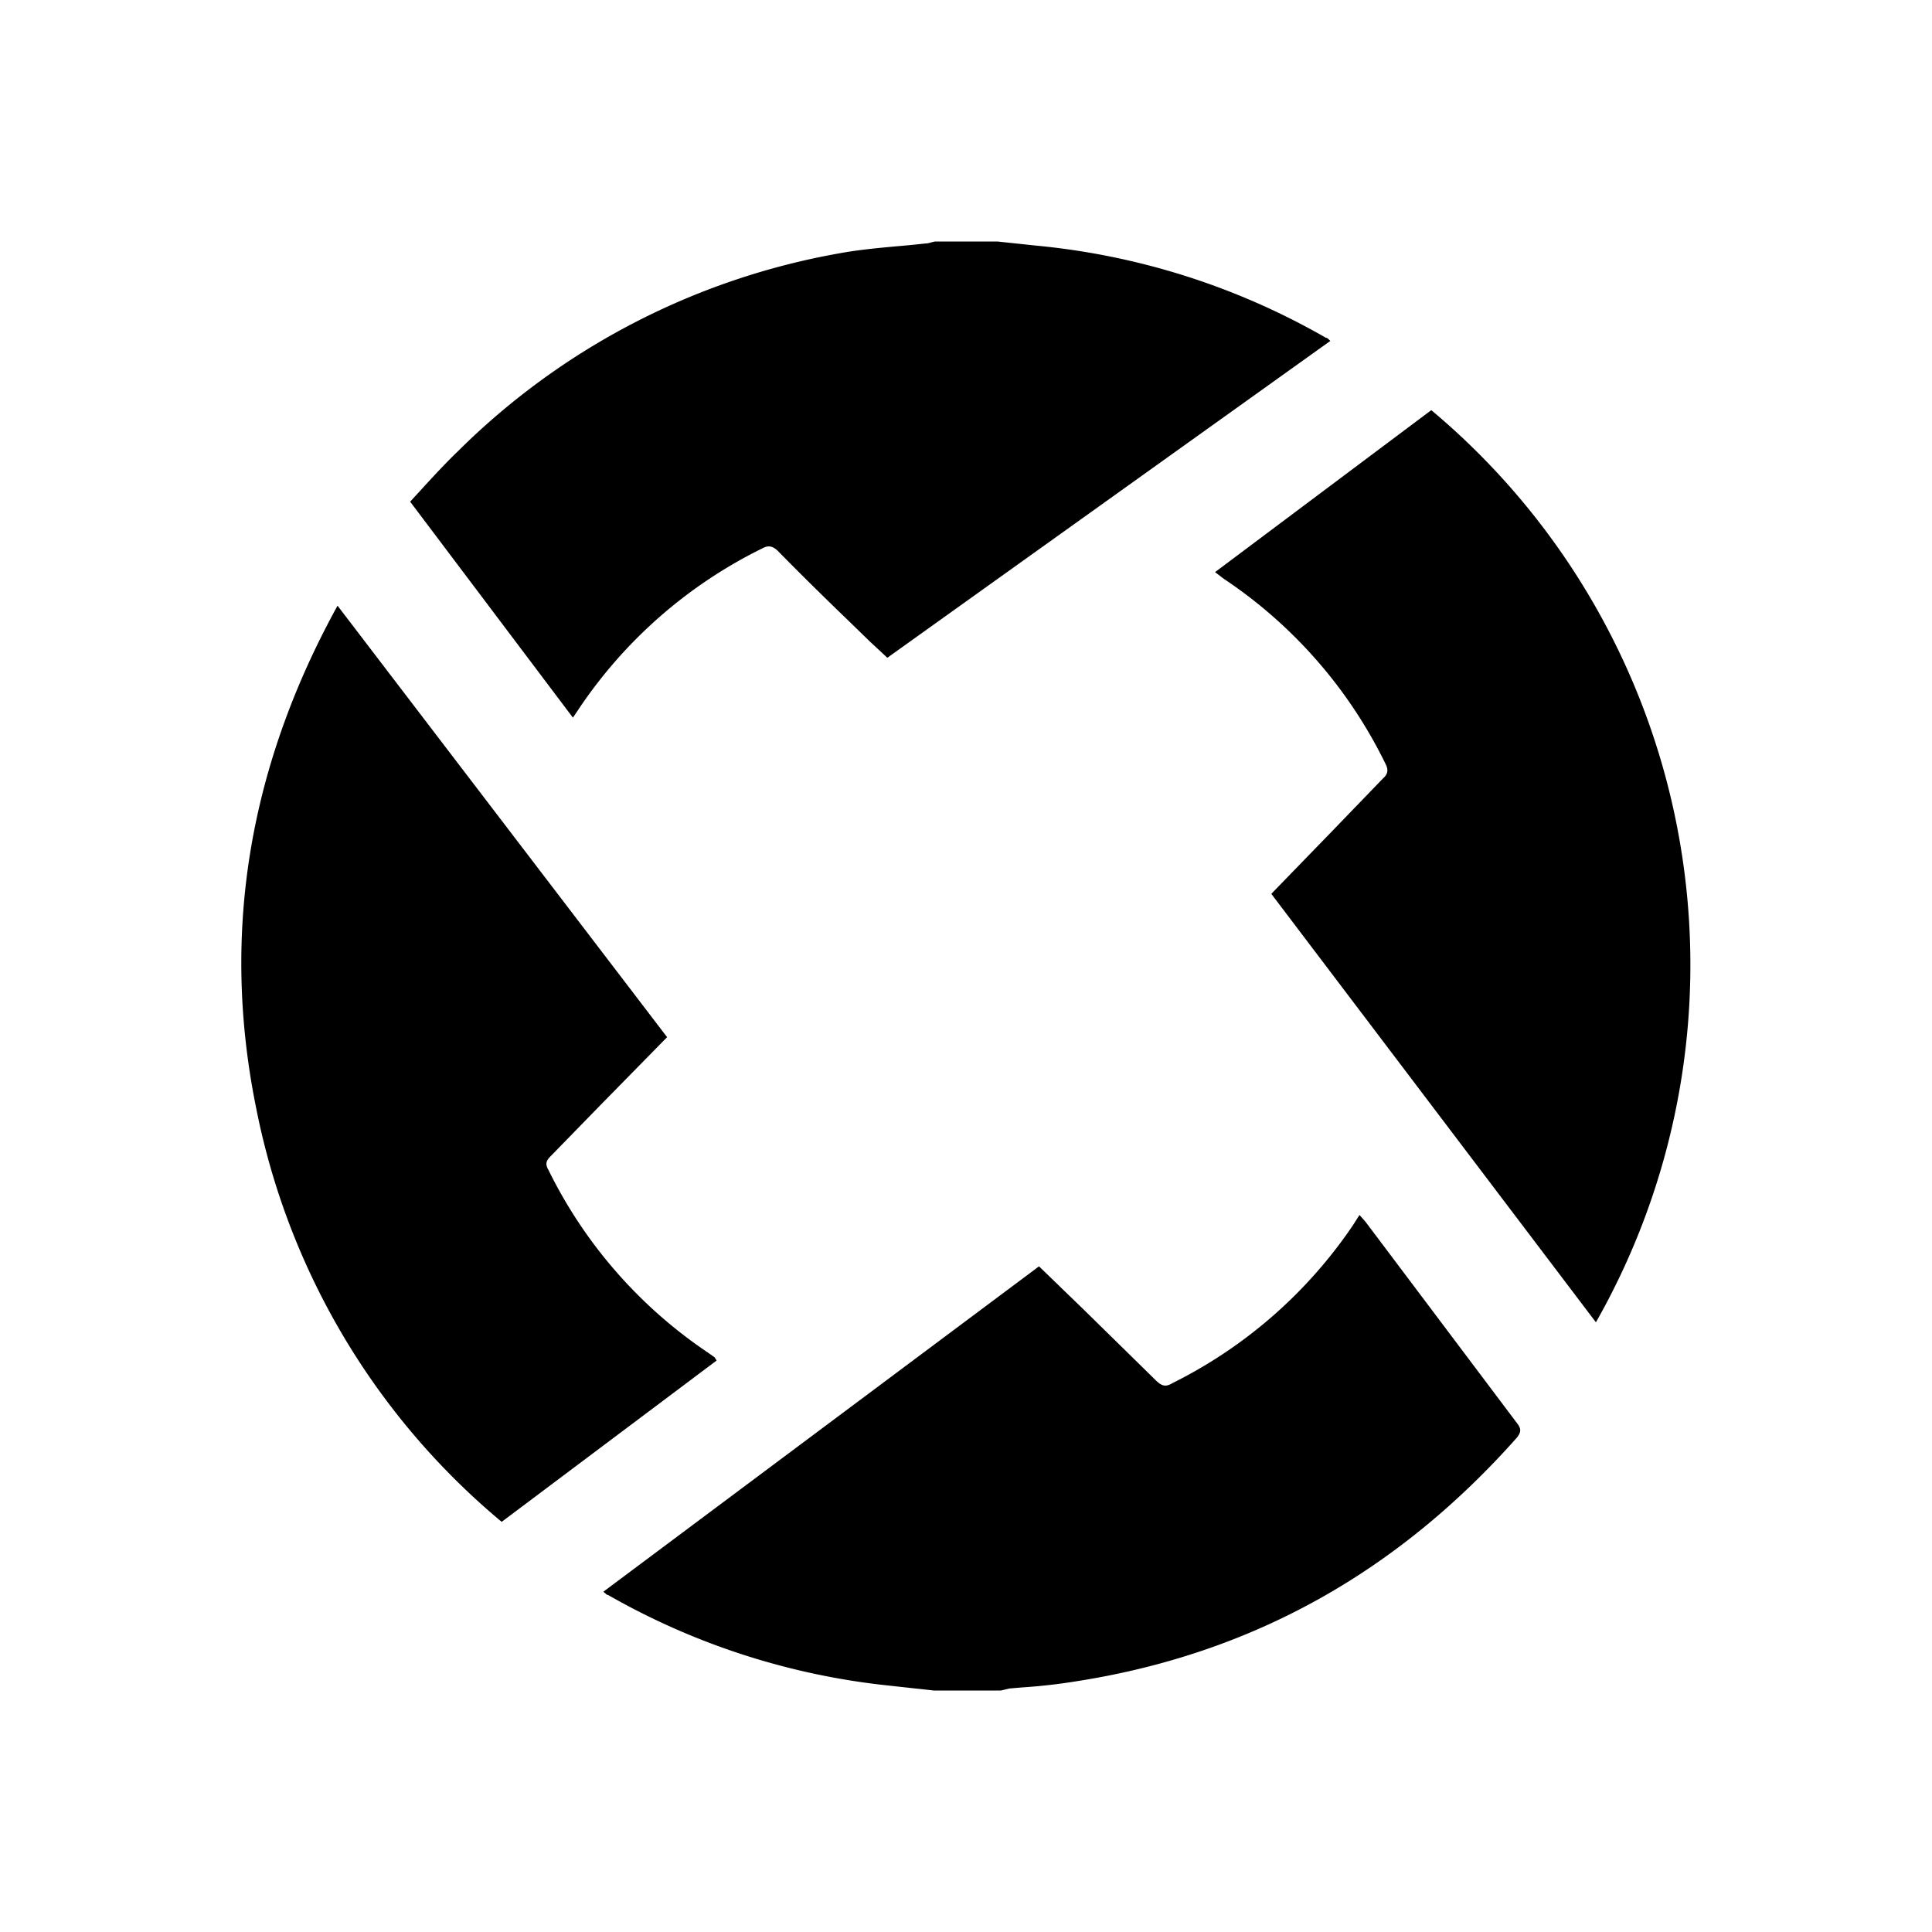 <svg xmlns="http://www.w3.org/2000/svg" width="3em" height="3em" viewBox="0 0 24 24"><path fill="currentColor" d="m10.934 20.927l.664.073h.835l.107-.025l.167-.014q.335-.022.667-.076c2.195-.343 3.996-1.366 5.47-3.027c.05-.066.058-.106 0-.18l-1.883-2.503l-.073-.082l-.083.13a5.85 5.85 0 0 1-2.235 1.956c-.082.049-.13.049-.213-.033l-.9-.883l-.55-.532l-5.412 4.042l.028.023q.016.018.03.017a8.9 8.9 0 0 0 3.381 1.114m1.917-17.878L12.39 3h-.777l-.04.01c-.024.007-.05.015-.083.015q-.177.02-.358.035c-.236.022-.473.044-.706.087a8.93 8.93 0 0 0-4.734 2.455c-.159.153-.309.316-.464.485l-.133.145l2.022 2.683l.082-.122a5.85 5.85 0 0 1 2.269-1.98c.073-.04.123-.033.188.024q.427.434.867.857l.288.28l.212.197l5.503-3.936c-.025-.024-.041-.04-.057-.04a8.9 8.9 0 0 0-3.62-1.146m-4.562 9.835l-4.094-5.36c-1.09 1.98-1.458 4.059-1.007 6.26a8.94 8.94 0 0 0 3.046 5.121l2.67-2.004l-.025-.04l-.082-.058a5.83 5.83 0 0 1-1.981-2.267c-.042-.073-.033-.114.024-.171l.614-.63zm8.263-2.561l-.754.777v.008l4.029 5.318A8.986 8.986 0 0 0 17.78 5.095l-2.686 2.012l.107.082a5.84 5.84 0 0 1 2.006 2.291c.04.073.04.131-.025.188z"/></svg>